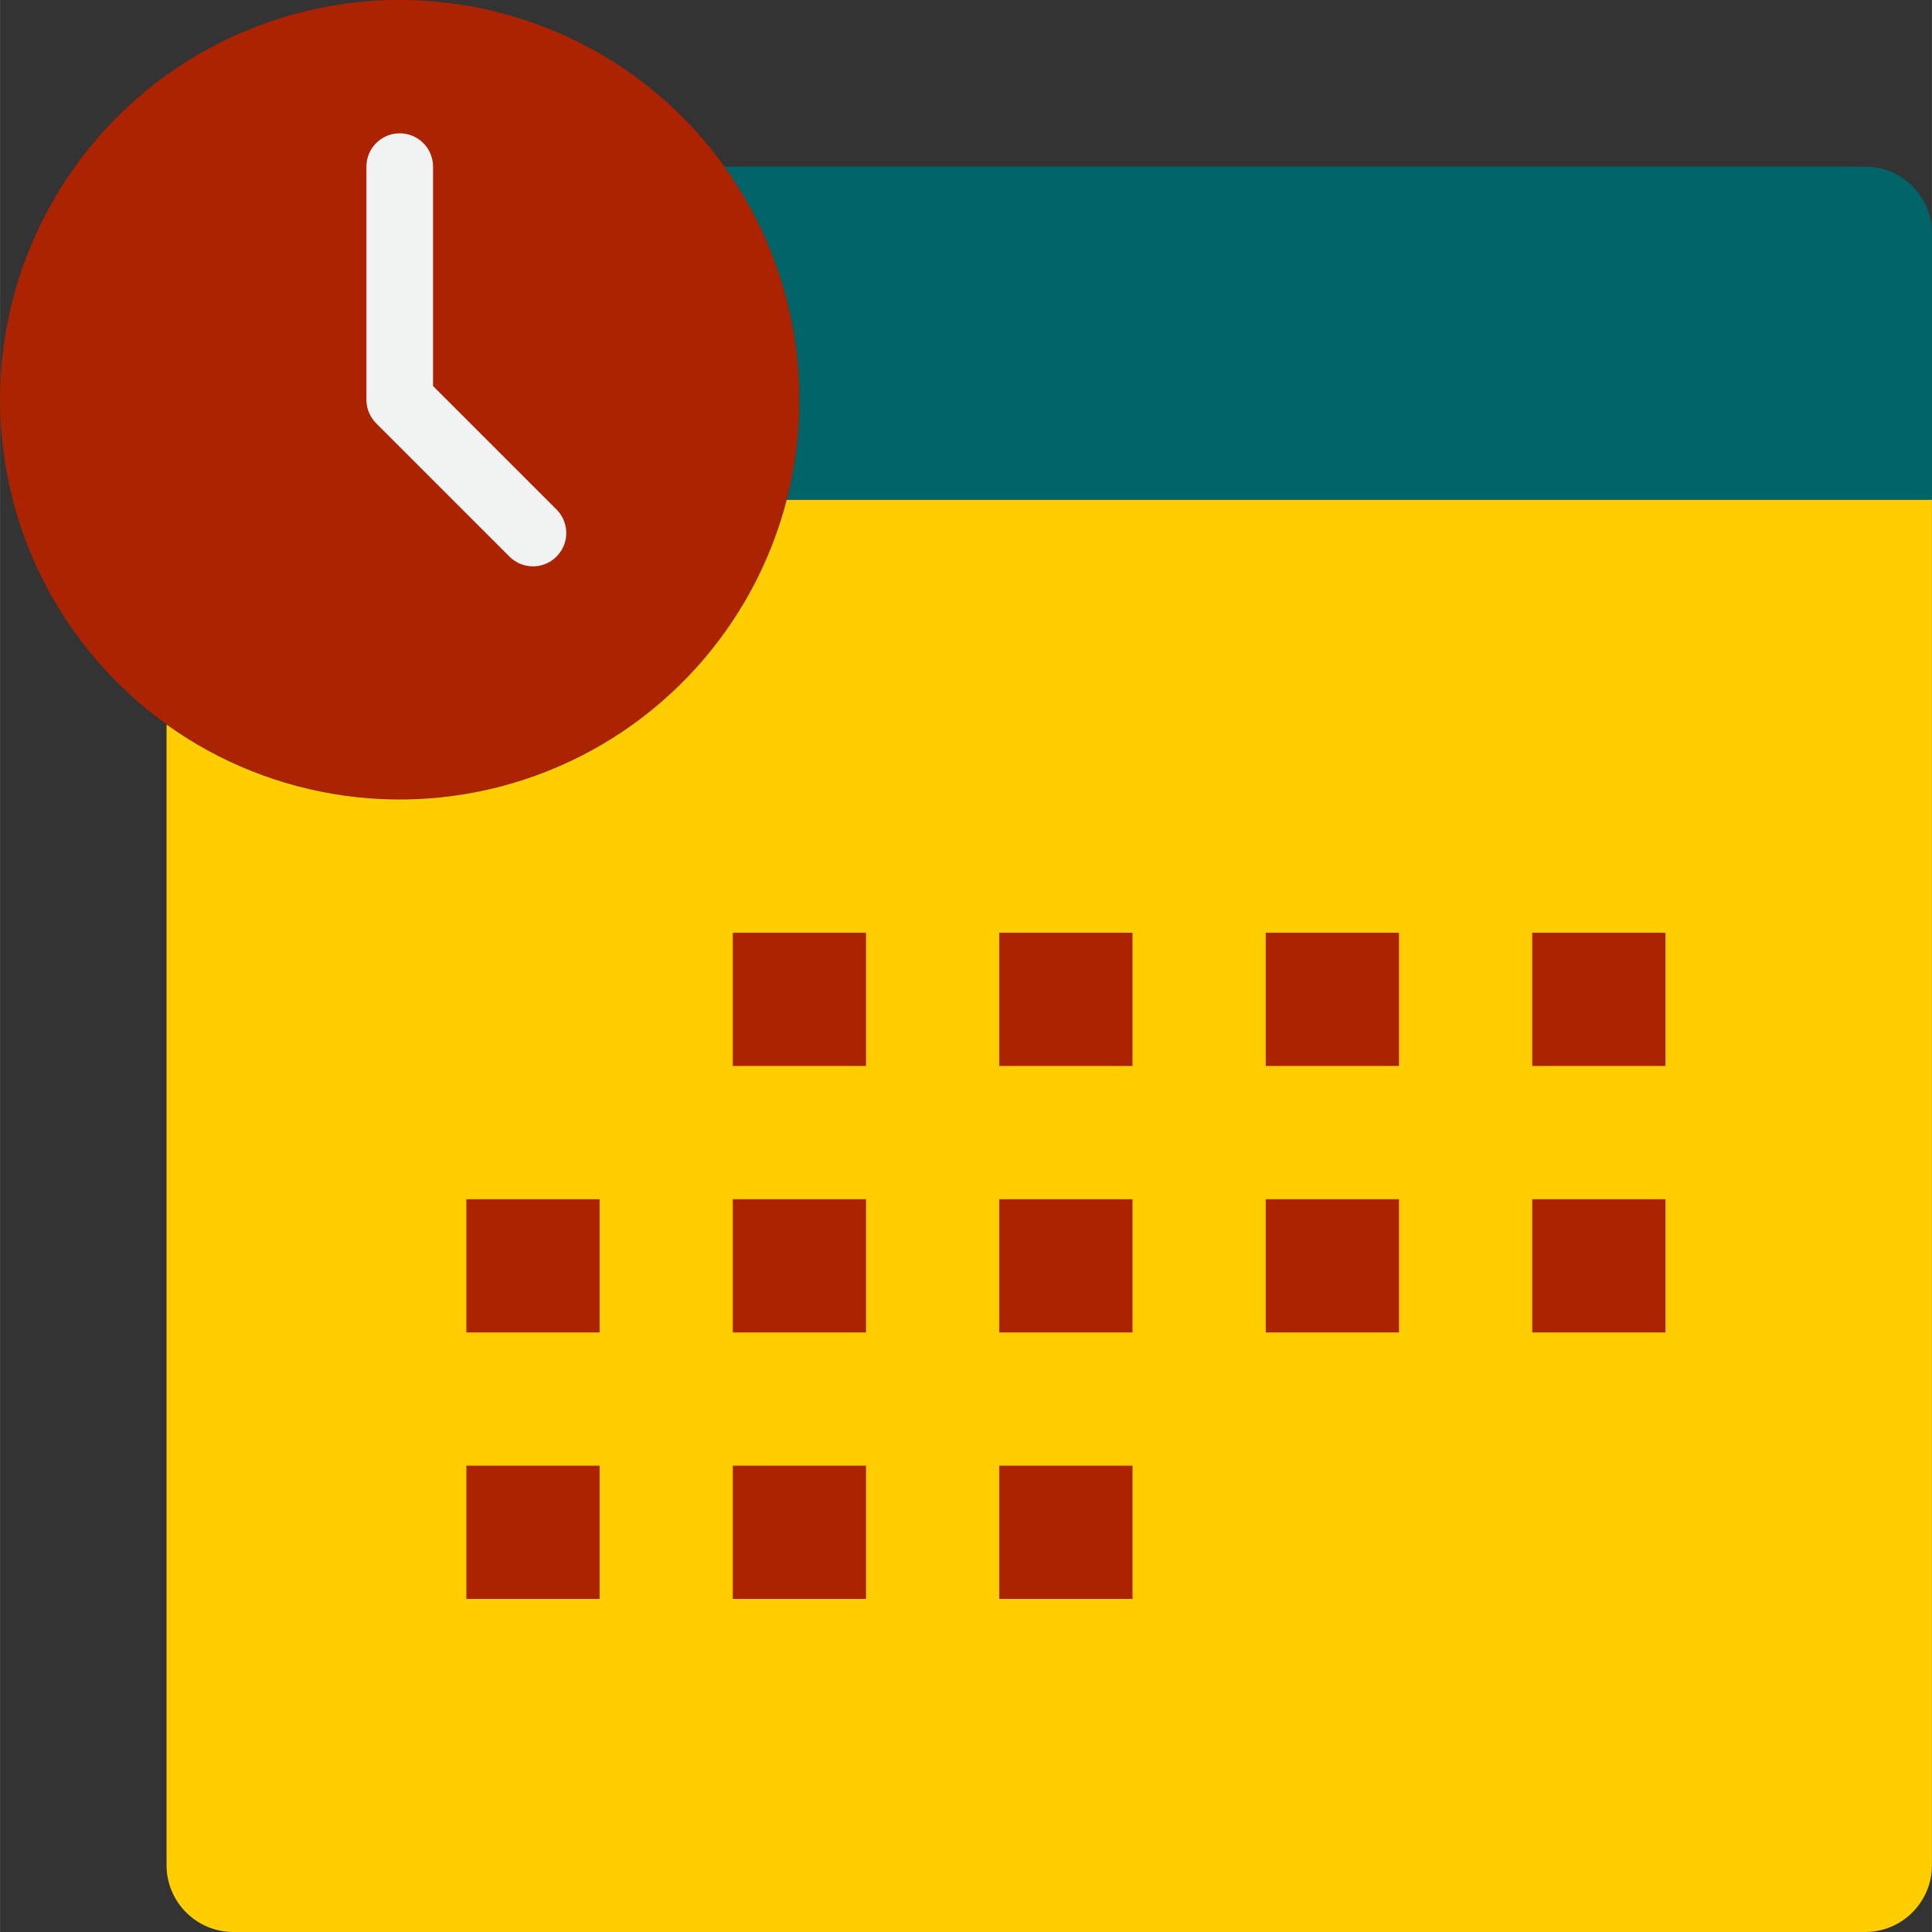 <svg height="464pt" viewBox="0 0 464 464.018" width="464pt" xmlns="http://www.w3.org/2000/svg"><rect x="0" y="0" width="464" height="464.018" fill="#333333" stroke="none"/><path d="m173.996 40.02c-26.234-36.547-74.332-49.977-115.703-32.301-41.367 17.672-64.918 61.707-56.648 105.926 8.27 44.223 46.141 76.77 91.102 78.301 44.961 1.527 84.953-28.371 96.211-71.926 7.102-27.566 1.621-56.863-14.961-80zm0 0" fill="#ab2300"/><path d="m463.996 120.02v328c-.027 8.824-7.176 15.973-16 16h-392c-8.824-.027-15.973-7.176-16-16v-274c25.738 18.461 58.93 23.043 88.707 12.25 29.781-10.797 52.324-35.582 60.254-66.25zm0 0" fill="#ffcd00"/><path d="m188.957 120.02h275.039v-64c0-8.84-7.164-16-16-16h-274c16.582 23.137 22.062 52.434 14.961 80zm0 0" fill="#006468"/><g fill="#ab2300"><path d="m175.996 224.02h32v32h-32zm0 0"/><path d="m239.996 224.02h32v32h-32zm0 0"/><path d="m303.996 224.02h32v32h-32zm0 0"/><path d="m367.996 224.02h32v32h-32zm0 0"/><path d="m111.996 288.02h32v32h-32zm0 0"/><path d="m175.996 288.02h32v32h-32zm0 0"/><path d="m239.996 288.02h32v32h-32zm0 0"/><path d="m303.996 288.02h32v32h-32zm0 0"/><path d="m367.996 288.02h32v32h-32zm0 0"/><path d="m111.996 352.02h32v32h-32zm0 0"/><path d="m175.996 352.02h32v32h-32zm0 0"/><path d="m239.996 352.02h32v32h-32zm0 0"/></g><path d="m127.996 136.02c-2.121-.004-4.156-.844-5.656-2.348l-32-32c-1.5-1.5-2.344-3.531-2.344-5.652v-56c0-4.422 3.582-8 8-8 4.418 0 8 3.578 8 8v52.688l29.656 29.656c2.285 2.285 2.973 5.727 1.734 8.715s-4.156 4.938-7.391 4.941zm0 0" fill="#f1f2f2"/></svg>